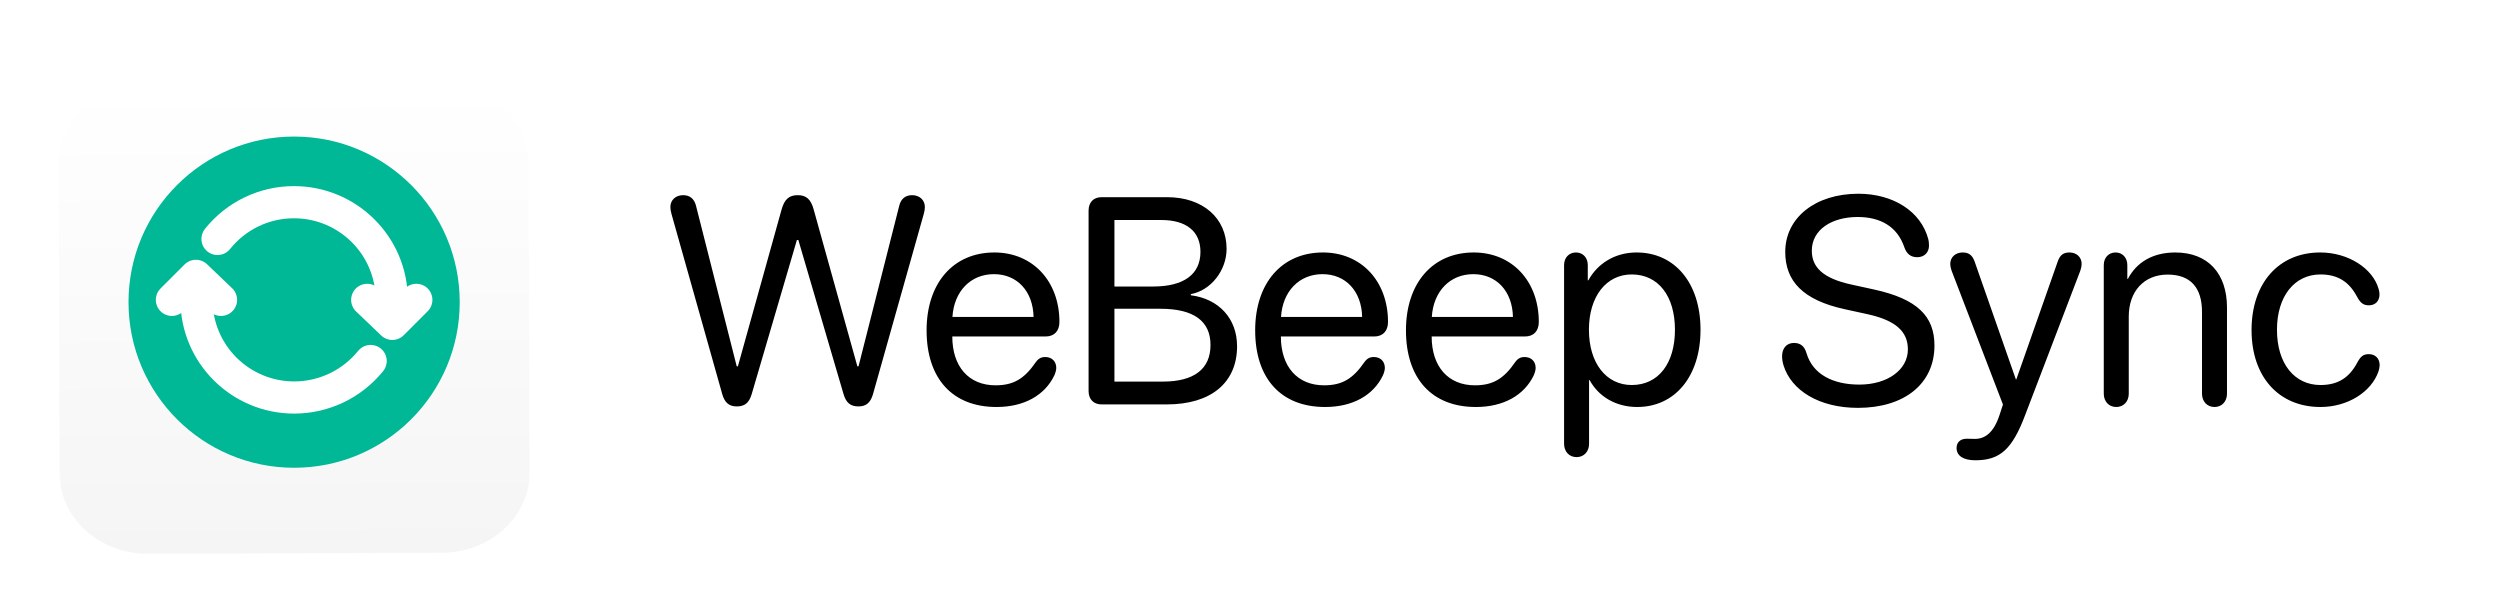 <svg width="4352" height="1034" viewBox="0 0 4352 1034" fill="none" xmlns="http://www.w3.org/2000/svg">
<rect width="4352" height="1024" rx="64" fill="white"/>
<g clip-path="url(#clip0_1_19)">
<g filter="url(#filter0_d_1_19)">
<path d="M103.903 792.906L102.001 253.982C101.729 176.864 170.071 114.106 254.647 113.808L766.465 112.001C851.042 111.703 919.825 173.976 920.097 251.094L921.999 790.018C922.271 867.136 853.929 929.894 769.353 930.192L257.535 931.999C172.958 932.297 104.175 870.024 103.903 792.906Z" fill="url(#paint0_linear_1_19)"/>
</g>
<g filter="url(#filter1_d_1_19)">
<path d="M512 233.719C671.213 233.719 800.281 362.787 800.281 522C800.281 681.213 671.213 810.281 512 810.281C352.787 810.281 223.719 681.213 223.719 522C223.719 362.787 352.787 233.719 512 233.719Z" fill="#00B896"/>
</g>
<path d="M681.938 550.102V521.801C681.938 428.035 605.733 352 511.748 352C459.955 351.936 410.957 375.488 378.655 415.973M342.062 493.85V522.152C342.062 616.022 418.229 692 512.252 692C563.883 691.925 612.729 668.577 645.213 628.445" stroke="white" stroke-width="56" stroke-miterlimit="10" stroke-linecap="round" stroke-linejoin="round"/>
<path d="M299.263 522L341.05 480.212L384.737 522M724.737 522L682.95 563.788L639.263 522" stroke="white" stroke-width="56" stroke-miterlimit="10" stroke-linecap="round" stroke-linejoin="round"/>
</g>
<path d="M1282.5 707.5C1296.5 707.5 1304 701.25 1308.5 686.25L1387.25 417.75H1389.75L1468.5 686.25C1473 701.25 1480.5 707.5 1494.5 707.5C1508 707.5 1515.5 700.75 1519.75 686L1608 372.75C1609.5 367.25 1610 364.25 1610 360.25C1610 348.25 1600.75 339.75 1587.75 339.75C1576.25 339.75 1568.5 346 1565.5 357.75L1494.5 637.75H1492.5L1416.25 364C1411.5 347 1403.5 339.75 1388.75 339.75C1373.5 339.75 1365.5 347 1360.5 365L1284.5 637.75H1282.5L1211.5 357.75C1208.5 346.25 1201 339.75 1189.25 339.75C1176.25 339.75 1167 348.25 1167 360.25C1167 364.25 1167.5 367.25 1169 372.75L1257.25 686C1261.5 700.75 1269 707.5 1282.5 707.5ZM1734.75 708.5C1782.25 708.5 1818.75 688.5 1835.5 653.25C1837.5 648.5 1838.75 644 1838.75 640.5C1838.75 629 1831 621.5 1819.5 621.5C1812.75 621.5 1807.75 624 1803.25 630.25C1783 659.75 1764 670.75 1733 670.75C1686.5 670.75 1657.75 638.25 1657.75 585.75H1820.25C1835.25 585.75 1844.25 576.25 1844.25 560.5C1844.25 489.25 1797.5 439.5 1731 439.5C1659.25 439.5 1613 493 1613 575C1613 659 1658 708.5 1734.75 708.5ZM1658 551.75C1660.75 507 1689.75 477.25 1730.25 477.25C1770.5 477.25 1798.25 506.75 1799.25 551.75H1658ZM1917.5 704H2031.25C2108 704 2153.5 666.25 2153.5 602.75C2153.5 554.75 2122 520.25 2073 514V512C2107.75 505.75 2135.25 470.75 2135.25 433.25C2135.25 379.25 2093.5 343.25 2031.75 343.25H1917.5C1903.75 343.25 1895 352.25 1895 366.5V680.75C1895 695 1903.75 704 1917.5 704ZM1940 498.75V383H2021.5C2065.25 383 2089.75 402.75 2089.75 438.5C2089.75 477.5 2060.75 498.75 2007.5 498.75H1940ZM1940 664.25V537.5H2020.25C2077.75 537.5 2107.25 558.75 2107.25 600.5C2107.25 642.25 2078.75 664.25 2024.5 664.25H1940ZM2306.75 708.5C2354.25 708.5 2390.75 688.5 2407.5 653.25C2409.5 648.5 2410.75 644 2410.75 640.5C2410.75 629 2403 621.5 2391.5 621.5C2384.75 621.5 2379.75 624 2375.25 630.25C2355 659.75 2336 670.75 2305 670.75C2258.5 670.75 2229.75 638.25 2229.75 585.75H2392.25C2407.25 585.75 2416.25 576.25 2416.25 560.5C2416.25 489.25 2369.5 439.5 2303 439.5C2231.25 439.5 2185 493 2185 575C2185 659 2230 708.5 2306.75 708.5ZM2230 551.75C2232.75 507 2261.75 477.25 2302.25 477.25C2342.5 477.25 2370.25 506.75 2371.25 551.75H2230ZM2569.25 708.5C2616.75 708.5 2653.25 688.5 2670 653.25C2672 648.5 2673.25 644 2673.25 640.5C2673.25 629 2665.5 621.5 2654 621.5C2647.25 621.5 2642.25 624 2637.75 630.25C2617.5 659.75 2598.5 670.75 2567.5 670.75C2521 670.75 2492.25 638.25 2492.25 585.75H2654.75C2669.75 585.75 2678.75 576.25 2678.75 560.5C2678.75 489.25 2632 439.5 2565.5 439.5C2493.75 439.5 2447.5 493 2447.5 575C2447.5 659 2492.5 708.5 2569.25 708.5ZM2492.5 551.75C2495.25 507 2524.25 477.25 2564.75 477.25C2605 477.25 2632.75 506.75 2633.75 551.75H2492.5ZM2744.5 795.75C2757.25 795.75 2766.25 786.25 2766.25 772.5V661.75H2767.25C2782.75 690.25 2812.75 708.5 2850 708.5C2915.5 708.5 2960.25 655.5 2960.25 574C2960.25 492.5 2915.25 439.5 2849 439.5C2811.25 439.5 2781 458.75 2765 488H2764V461.5C2764 448.5 2755.5 439.5 2743.5 439.5C2731.25 439.5 2722.75 448.5 2722.75 461.5V772.5C2722.75 786.25 2731.75 795.75 2744.5 795.75ZM2840.5 670.25C2796 670.25 2766 632 2766 574C2766 516.25 2796 477.75 2840.5 477.75C2886.75 477.75 2915.75 515.25 2915.75 574C2915.75 633 2886.75 670.25 2840.5 670.25ZM3234.25 710C3315 710 3367.5 668.25 3367.5 601.5C3367.5 550.5 3337.75 520.5 3262.5 504L3222.5 495.25C3173.25 484.5 3154 465 3154 436.5C3154 399.75 3188.75 377.75 3233.75 377.75C3272.75 377.75 3302.5 393.75 3315 430.25C3319 441.75 3326 447.75 3337.5 447.75C3349.5 447.75 3358 439.75 3358 427.5C3358 422.75 3357.5 419 3356.75 416.25C3343.75 367.5 3295.25 337.25 3235 337.25C3160.25 337.25 3107.75 379 3107.75 438.5C3107.75 489.75 3139 522.5 3211.25 538.25L3251.25 547C3301.25 558 3321.25 578 3321.25 608.25C3321.25 643.75 3285.75 669.5 3236.75 669.5C3191.25 669.5 3155.75 652 3144.75 614.75C3141.25 602.75 3134.25 597 3123 597C3110.25 597 3102.25 606 3102.25 620.25C3102.25 625.5 3103.25 631 3104.75 636C3118.25 679.5 3166.5 710 3234.25 710ZM3438.75 801.25C3481.75 801.25 3503 782 3525.5 722.25L3621.5 471C3623 466.75 3623.75 462.75 3623.75 459.5C3623.75 447.75 3615 439.5 3602.5 439.5C3591.75 439.5 3586 444 3582 455.5L3510 660.5H3509.25L3437.5 455.5C3433.5 444 3427 439.5 3416.75 439.5C3404.25 439.5 3395 447.5 3395 459.5C3395 462.75 3395.75 466.75 3397.25 471L3486.75 704.25L3480.75 722.5C3470.5 754 3454.75 764 3438.25 764C3431.5 764 3429.75 763.75 3423.5 763.75C3412.5 763.75 3406 770.25 3406 779.75C3406 793.5 3417.75 801.25 3438.75 801.25ZM3684 708.5C3696.75 708.5 3705.75 699 3705.75 685.25V551C3705.75 507 3732.5 478 3773.5 478C3813.5 478 3833.25 501 3833.25 543V685.25C3833.25 699 3842.25 708.5 3855 708.5C3867.75 708.5 3876.75 699 3876.75 685.25V535.25C3876.75 476.25 3843.75 439.5 3786.75 439.5C3746.5 439.5 3718.75 457.5 3704.25 485.5H3703.25V461.5C3703.25 448.5 3694.75 439.5 3682.75 439.5C3670.75 439.5 3662.25 448.5 3662.25 461.5V685.25C3662.25 699 3671.25 708.5 3684 708.5ZM4039.5 708.5C4086.75 708.5 4128 682.5 4140.5 646.5C4141.75 642.5 4142.5 638.75 4142.5 635.5C4142.5 624.25 4135 616.5 4123.75 616.5C4114.25 616.5 4109.5 620 4103.25 631.75C4089.75 656.75 4070.75 670.25 4039.5 670.25C3994.75 670.25 3963.75 633.75 3963.75 574C3963.75 515.75 3994.25 477.75 4039.5 477.75C4069.5 477.75 4089.25 490.5 4103 516.25C4109 527.5 4114.25 531.5 4123.75 531.5C4135 531.5 4142.25 524 4142.25 512.5C4142.25 509.75 4141.75 506.5 4140.75 503.25C4130.75 467.25 4088 439.5 4039 439.5C3967 439.5 3919.5 492.75 3919.5 574.5C3919.5 656.75 3967.5 708.5 4039.5 708.5Z" fill="black"/>
<defs>
<filter id="filter0_d_1_19" x="-26" y="16" width="1076" height="1076" filterUnits="userSpaceOnUse" color-interpolation-filters="sRGB">
<feFlood flood-opacity="0" result="BackgroundImageFix"/>
<feColorMatrix in="SourceAlpha" type="matrix" values="0 0 0 0 0 0 0 0 0 0 0 0 0 0 0 0 0 0 127 0" result="hardAlpha"/>
<feOffset dy="32"/>
<feGaussianBlur stdDeviation="64"/>
<feComposite in2="hardAlpha" operator="out"/>
<feColorMatrix type="matrix" values="0 0 0 0 0 0 0 0 0 0 0 0 0 0 0 0 0 0 0.3 0"/>
<feBlend mode="normal" in2="BackgroundImageFix" result="effect1_dropShadow_1_19"/>
<feBlend mode="normal" in="SourceGraphic" in2="effect1_dropShadow_1_19" result="shape"/>
</filter>
<filter id="filter1_d_1_19" x="195.719" y="209.719" width="632.562" height="632.562" filterUnits="userSpaceOnUse" color-interpolation-filters="sRGB">
<feFlood flood-opacity="0" result="BackgroundImageFix"/>
<feColorMatrix in="SourceAlpha" type="matrix" values="0 0 0 0 0 0 0 0 0 0 0 0 0 0 0 0 0 0 127 0" result="hardAlpha"/>
<feOffset dy="4"/>
<feGaussianBlur stdDeviation="14"/>
<feComposite in2="hardAlpha" operator="out"/>
<feColorMatrix type="matrix" values="0 0 0 0 0 0 0 0 0 0 0 0 0 0 0 0 0 0 0.18 0"/>
<feBlend mode="normal" in2="BackgroundImageFix" result="effect1_dropShadow_1_19"/>
<feBlend mode="normal" in="SourceGraphic" in2="effect1_dropShadow_1_19" result="shape"/>
</filter>
<linearGradient id="paint0_linear_1_19" x1="513.444" y1="931.095" x2="510.556" y2="112.904" gradientUnits="userSpaceOnUse">
<stop stop-color="#F5F5F5"/>
<stop offset="1" stop-color="white"/>
</linearGradient>
<clipPath id="clip0_1_19">
<rect width="1024" height="1024" fill="white" transform="translate(0 10)"/>
</clipPath>
</defs>
</svg>

